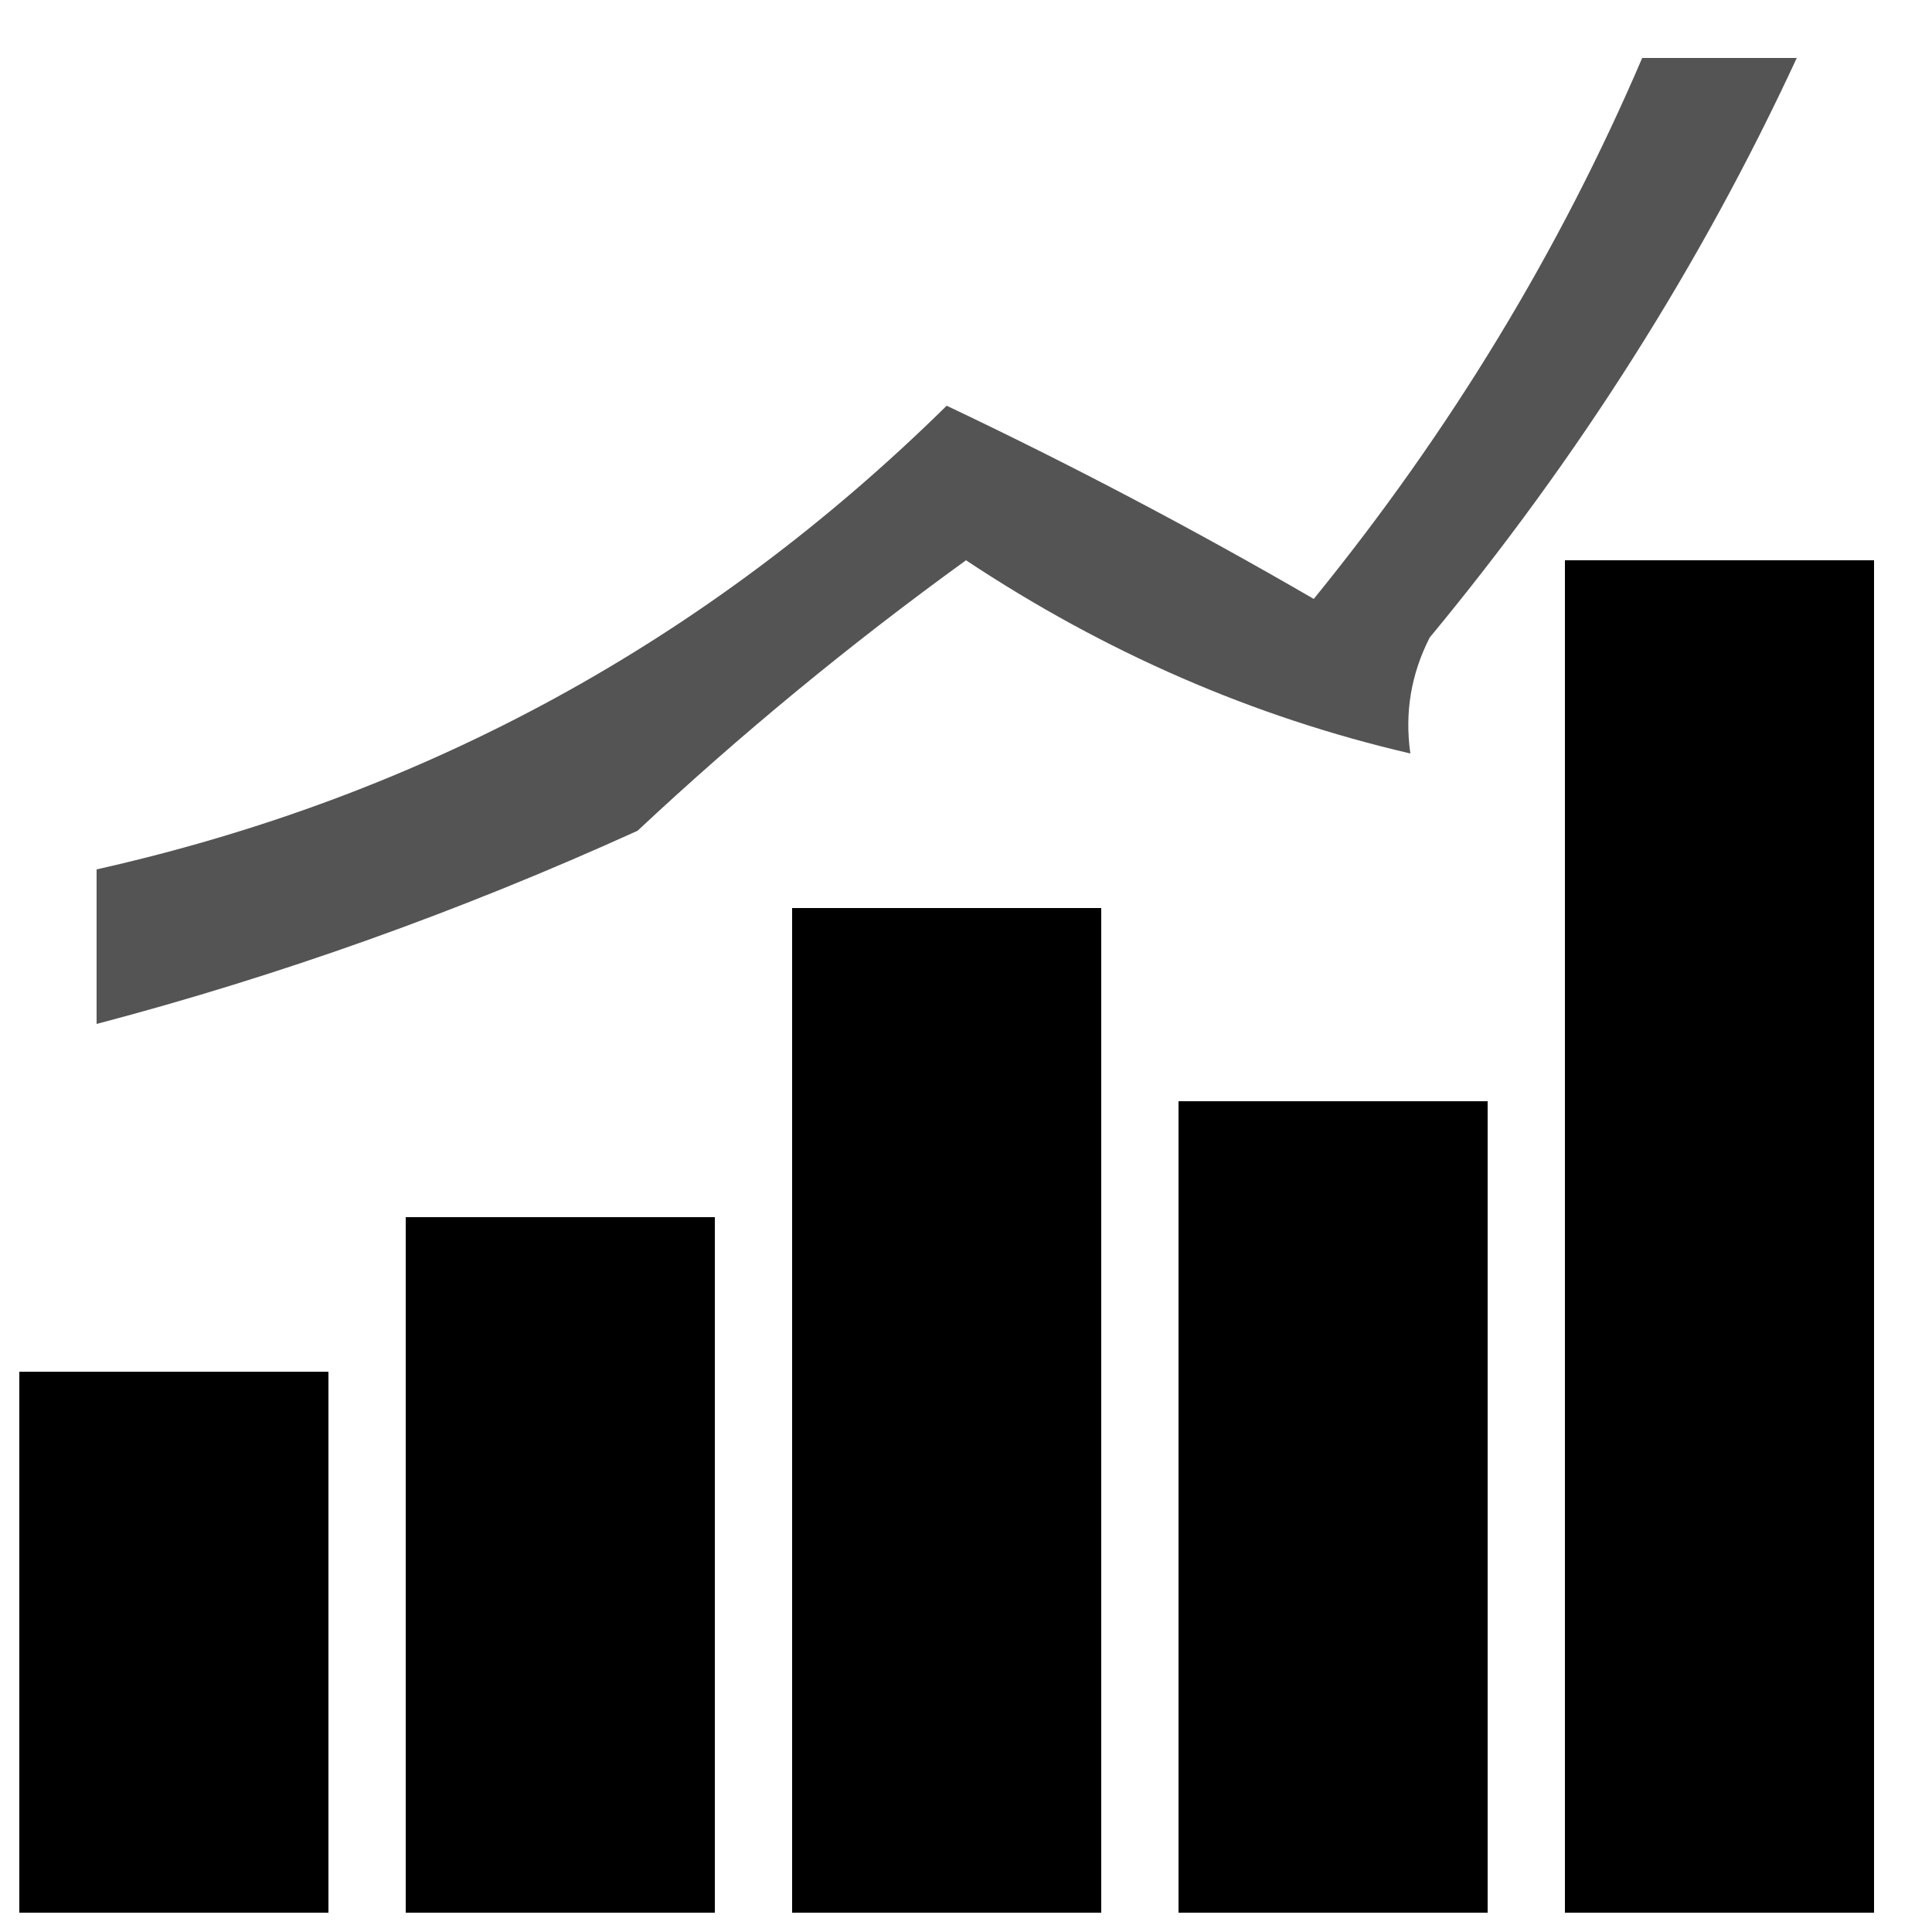 <?xml version="1.0" encoding="UTF-8"?>
<!DOCTYPE svg PUBLIC "-//W3C//DTD SVG 1.1//EN" "http://www.w3.org/Graphics/SVG/1.1/DTD/svg11.dtd">
<svg xmlns="http://www.w3.org/2000/svg" version="1.1" width="50px" height="50px" style="shape-rendering:geometricPrecision; text-rendering:geometricPrecision; image-rendering:optimizeQuality; fill-rule:evenodd; clip-rule:evenodd" xmlns:xlink="http://www.w3.org/1999/xlink">
<g><path style="opacity:0.671" fill="#000000" d="M 42.5,1.5 C 43.833,1.5 45.167,1.5 46.5,1.5C 44.032,6.83 40.865,11.83 37,16.5C 36.517,17.448 36.35,18.448 36.5,19.5C 32.438,18.557 28.605,16.891 25,14.5C 21.996,16.674 19.163,19.008 16.5,21.5C 11.905,23.586 7.238,25.252 2.5,26.5C 2.5,25.167 2.5,23.833 2.5,22.5C 10.972,20.597 18.305,16.597 24.5,10.5C 27.709,12.022 30.876,13.688 34,15.5C 37.526,11.166 40.36,6.499 42.5,1.5 Z"/></g>
<g><path style="opacity:1" fill="#000000" d="M 48.5,49.5 C 45.833,49.5 43.167,49.5 40.5,49.5C 40.5,37.833 40.5,26.167 40.5,14.5C 43.167,14.5 45.833,14.5 48.5,14.5C 48.5,26.167 48.5,37.833 48.5,49.5 Z"/></g>
<g><path style="opacity:1" fill="#000000" d="M 28.5,49.5 C 25.833,49.5 23.167,49.5 20.5,49.5C 20.5,40.833 20.5,32.167 20.5,23.5C 23.167,23.5 25.833,23.5 28.5,23.5C 28.5,32.167 28.5,40.833 28.5,49.5 Z"/></g>
<g><path style="opacity:1" fill="#000000" d="M 38.5,49.5 C 35.833,49.5 33.167,49.5 30.5,49.5C 30.5,42.5 30.5,35.5 30.5,28.5C 33.167,28.5 35.833,28.5 38.5,28.5C 38.5,35.5 38.5,42.5 38.5,49.5 Z"/></g>
<g><path style="opacity:1" fill="#000000" d="M 18.5,49.5 C 15.833,49.5 13.167,49.5 10.5,49.5C 10.5,43.5 10.5,37.5 10.5,31.5C 13.167,31.5 15.833,31.5 18.5,31.5C 18.5,37.5 18.5,43.5 18.5,49.5 Z"/></g>
<g><path style="opacity:1" fill="#000000" d="M 8.5,49.5 C 5.833,49.5 3.167,49.5 0.5,49.5C 0.5,44.833 0.5,40.167 0.5,35.5C 3.167,35.5 5.833,35.5 8.5,35.5C 8.5,40.167 8.5,44.833 8.5,49.5 Z"/></g>
</svg>

